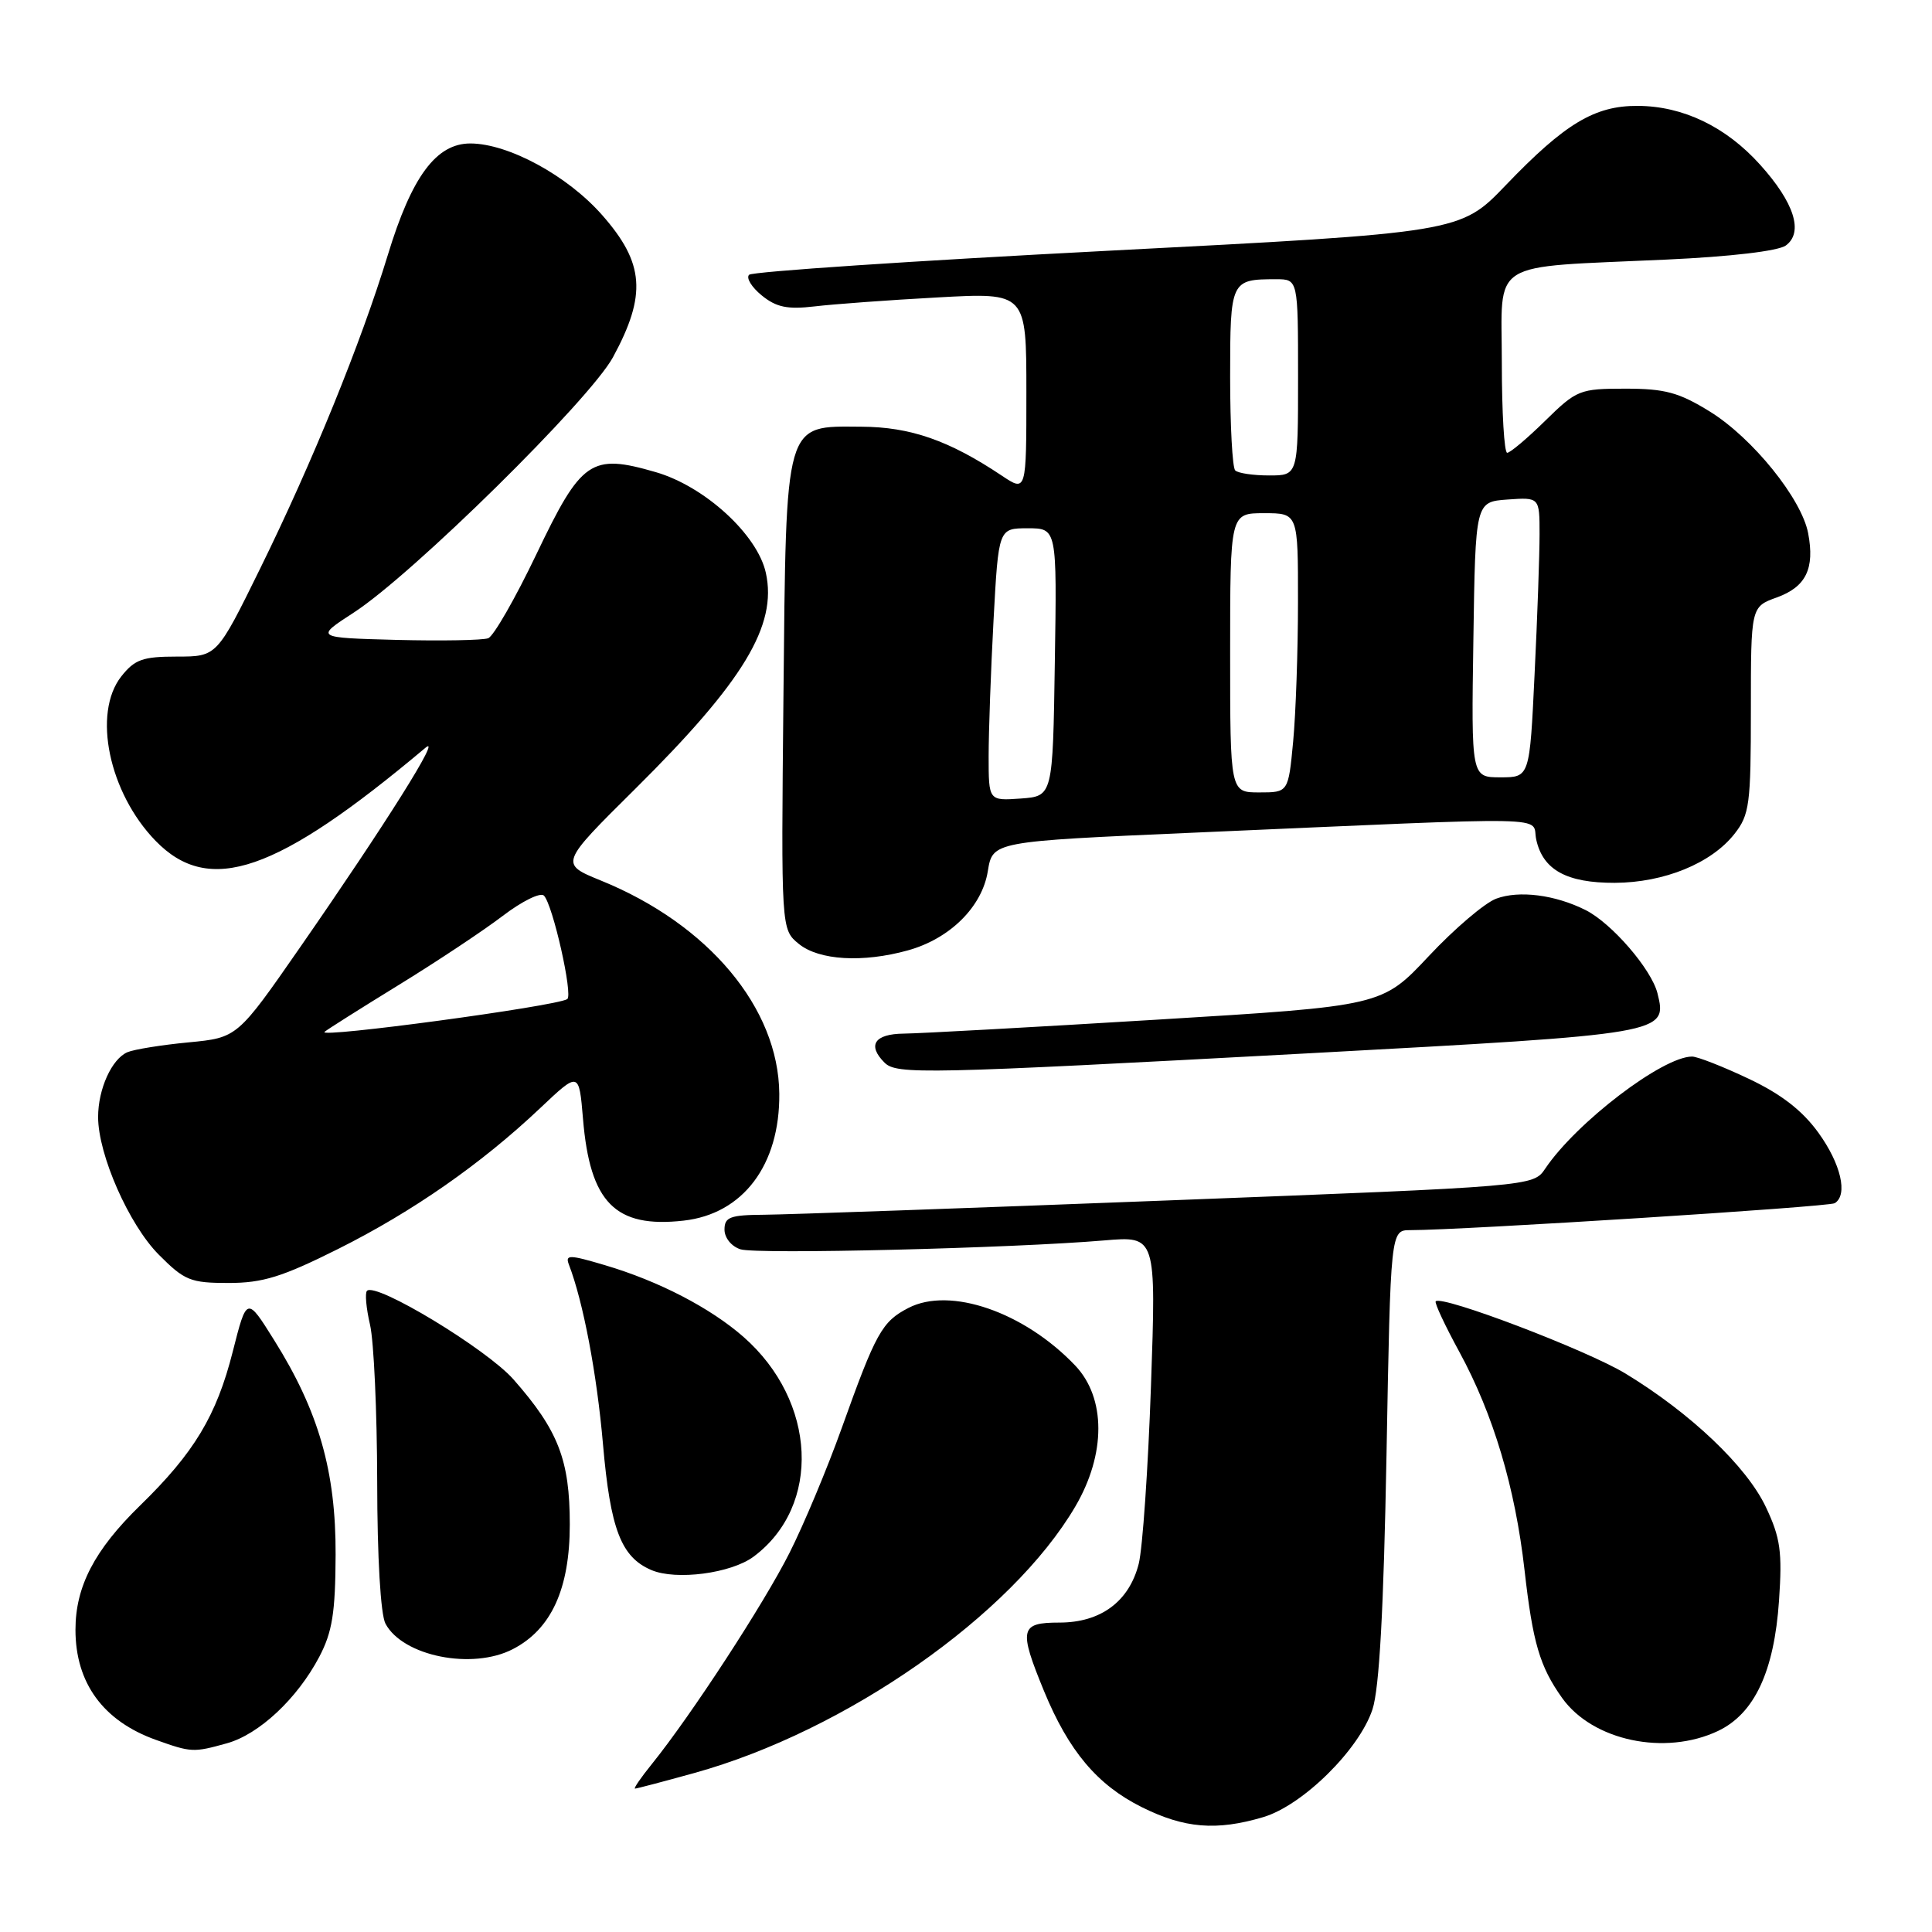 <?xml version="1.0" encoding="UTF-8" standalone="no"?>
<!DOCTYPE svg PUBLIC "-//W3C//DTD SVG 1.1//EN" "http://www.w3.org/Graphics/SVG/1.1/DTD/svg11.dtd" >
<svg xmlns="http://www.w3.org/2000/svg" xmlns:xlink="http://www.w3.org/1999/xlink" version="1.1" viewBox="0 0 256 256">
 <g >
 <path fill="currentColor"
d=" M 167.38 240.78 C 172.61 239.23 180.10 231.84 181.86 226.50 C 182.77 223.73 183.34 213.33 183.72 192.75 C 184.26 163.00 184.26 163.00 186.88 163.00 C 193.76 163.00 242.33 159.92 243.11 159.43 C 244.89 158.33 243.93 154.21 240.94 150.08 C 238.81 147.14 236.01 144.97 231.69 142.93 C 228.29 141.32 224.92 140.00 224.21 140.00 C 220.31 140.00 208.87 148.73 204.75 154.85 C 203.17 157.20 203.17 157.20 154.84 159.06 C 128.25 160.09 104.14 160.94 101.25 160.96 C 96.74 160.99 96.00 161.27 96.00 162.93 C 96.00 164.02 96.92 165.16 98.12 165.54 C 100.29 166.23 134.12 165.40 146.35 164.36 C 153.20 163.78 153.20 163.78 152.51 183.64 C 152.13 194.56 151.40 205.16 150.89 207.20 C 149.62 212.21 145.86 215.00 140.37 215.00 C 135.15 215.00 134.96 215.85 138.34 224.08 C 141.61 232.02 145.40 236.52 151.28 239.45 C 156.93 242.27 161.18 242.62 167.38 240.78 Z  M 92.01 234.93 C 112.09 229.36 134.06 214.00 142.49 199.61 C 146.56 192.66 146.55 185.24 142.47 180.94 C 135.72 173.85 125.89 170.45 120.37 173.31 C 116.87 175.12 116.07 176.55 111.54 189.21 C 109.63 194.55 106.51 202.01 104.61 205.77 C 101.23 212.49 91.56 227.32 86.37 233.75 C 84.92 235.54 83.92 237.00 84.14 237.00 C 84.36 237.00 87.90 236.07 92.01 234.93 Z  M 30.05 231.00 C 34.32 229.82 39.38 225.09 42.30 219.55 C 44.03 216.26 44.44 213.72 44.47 206.00 C 44.51 194.96 42.23 187.00 36.33 177.58 C 32.70 171.77 32.70 171.77 30.84 179.10 C 28.69 187.59 25.72 192.52 18.55 199.50 C 12.52 205.38 10.00 210.22 10.00 215.95 C 10.00 223.02 13.68 228.05 20.68 230.55 C 25.35 232.22 25.63 232.23 30.05 231.00 Z  M 227.65 229.36 C 232.47 227.07 235.09 221.48 235.73 212.08 C 236.17 205.62 235.92 203.79 234.00 199.72 C 231.46 194.32 224.01 187.24 215.38 182.00 C 210.23 178.88 191.08 171.59 190.24 172.43 C 190.05 172.61 191.46 175.63 193.37 179.13 C 197.88 187.42 200.77 197.10 202.01 208.06 C 203.10 217.67 204.02 220.82 206.99 224.99 C 211.03 230.66 220.63 232.69 227.65 229.36 Z  M 67.95 218.52 C 73.05 215.89 75.50 210.53 75.50 202.00 C 75.50 193.45 73.98 189.53 68.03 182.77 C 64.48 178.75 49.80 169.86 48.63 171.04 C 48.34 171.32 48.52 173.34 49.03 175.53 C 49.54 177.71 49.96 187.07 49.98 196.32 C 49.99 206.38 50.43 213.94 51.08 215.15 C 53.39 219.46 62.58 221.30 67.95 218.52 Z  M 99.86 206.26 C 108.87 199.54 108.23 185.68 98.52 177.15 C 94.13 173.30 87.29 169.75 80.15 167.64 C 75.44 166.24 74.87 166.23 75.38 167.56 C 77.28 172.49 79.09 182.04 79.90 191.38 C 80.88 202.64 82.30 206.33 86.31 208.04 C 89.59 209.44 96.88 208.48 99.86 206.26 Z  M 44.79 165.50 C 54.70 160.54 63.78 154.21 71.61 146.80 C 76.72 141.97 76.72 141.97 77.25 148.24 C 78.17 159.37 81.53 162.76 90.58 161.74 C 98.46 160.86 103.35 154.36 103.26 144.91 C 103.16 133.56 93.88 122.47 79.63 116.68 C 74.16 114.45 74.16 114.45 84.17 104.53 C 98.53 90.29 103.01 82.88 101.48 75.91 C 100.37 70.84 93.38 64.44 86.89 62.56 C 78.29 60.07 77.05 60.93 71.05 73.49 C 68.27 79.30 65.41 84.29 64.69 84.57 C 63.96 84.84 58.50 84.94 52.55 84.79 C 41.74 84.50 41.74 84.50 46.86 81.18 C 54.62 76.16 78.15 52.98 81.22 47.34 C 85.71 39.07 85.39 34.86 79.79 28.50 C 75.19 23.27 67.38 19.03 62.34 19.01 C 57.81 19.00 54.56 23.37 51.39 33.78 C 47.81 45.49 41.39 61.27 34.47 75.34 C 28.74 87.00 28.74 87.00 23.44 87.00 C 18.91 87.00 17.85 87.38 16.07 89.63 C 12.23 94.52 14.43 105.04 20.61 111.41 C 27.73 118.74 36.65 115.66 56.38 99.08 C 58.65 97.17 51.10 109.19 39.78 125.50 C 31.45 137.50 31.45 137.50 24.98 138.12 C 21.41 138.46 17.77 139.05 16.89 139.42 C 14.81 140.31 13.00 144.30 13.00 148.01 C 13.00 153.00 17.09 162.28 21.04 166.25 C 24.45 169.68 25.24 170.00 30.28 170.00 C 34.82 170.00 37.39 169.20 44.79 165.50 Z  M 173.37 139.57 C 220.83 137.00 220.96 136.98 219.62 131.60 C 218.81 128.41 213.56 122.33 210.10 120.59 C 206.06 118.56 201.27 117.95 198.25 119.08 C 196.74 119.64 192.71 123.07 189.31 126.70 C 183.12 133.30 183.12 133.30 153.31 135.11 C 136.91 136.11 121.81 136.94 119.75 136.96 C 115.88 137.00 114.89 138.49 117.20 140.80 C 118.80 142.40 122.37 142.32 173.37 139.57 Z  M 120.30 125.93 C 125.86 124.39 130.13 120.17 130.89 115.44 C 131.53 111.50 131.53 111.50 158.02 110.34 C 207.51 108.18 202.86 108.09 203.56 111.25 C 204.44 115.27 207.59 117.00 213.97 116.98 C 220.51 116.95 226.76 114.40 229.83 110.49 C 231.82 107.96 232.00 106.58 232.00 94.07 C 232.00 80.40 232.00 80.40 235.45 79.16 C 239.30 77.76 240.48 75.35 239.59 70.66 C 238.72 66.08 232.23 58.04 226.56 54.53 C 222.46 52.00 220.62 51.50 215.37 51.50 C 209.32 51.50 208.92 51.66 204.75 55.75 C 202.37 58.09 200.10 60.00 199.71 60.00 C 199.32 60.00 199.00 54.64 199.00 48.09 C 199.00 34.20 196.93 35.50 220.73 34.40 C 229.32 34.01 235.63 33.26 236.63 32.53 C 239.01 30.79 237.75 26.84 233.22 21.82 C 228.69 16.78 222.99 14.05 217.00 14.03 C 211.30 14.00 207.36 16.37 199.54 24.52 C 193.50 30.82 193.50 30.82 146.76 33.23 C 121.06 34.56 99.68 35.99 99.26 36.41 C 98.84 36.83 99.60 38.06 100.94 39.15 C 102.87 40.72 104.35 41.02 107.94 40.60 C 110.45 40.30 117.79 39.76 124.25 39.41 C 136.00 38.76 136.00 38.76 136.00 51.98 C 136.00 65.20 136.00 65.20 132.75 63.03 C 125.75 58.35 120.63 56.57 114.12 56.54 C 103.88 56.48 104.18 55.43 103.81 92.33 C 103.50 123.16 103.50 123.16 105.86 125.08 C 108.53 127.25 114.33 127.59 120.30 125.93 Z  M 43.00 136.73 C 43.27 136.47 47.67 133.69 52.76 130.56 C 57.86 127.43 64.10 123.28 66.63 121.35 C 69.16 119.42 71.61 118.21 72.07 118.67 C 73.25 119.85 75.96 131.91 75.16 132.39 C 73.58 133.35 42.06 137.60 43.00 136.73 Z  M 131.00 100.21 C 131.00 96.97 131.29 88.84 131.65 82.16 C 132.31 70.00 132.31 70.00 136.18 70.00 C 140.05 70.00 140.05 70.00 139.77 87.75 C 139.50 105.50 139.50 105.50 135.25 105.81 C 131.00 106.11 131.00 106.11 131.00 100.21 Z  M 163.00 86.50 C 163.00 68.00 163.00 68.00 167.50 68.00 C 172.00 68.00 172.00 68.00 171.99 79.75 C 171.99 86.21 171.70 94.54 171.35 98.25 C 170.71 105.00 170.71 105.00 166.86 105.00 C 163.00 105.00 163.00 105.00 163.00 86.50 Z  M 195.23 84.75 C 195.50 66.50 195.50 66.50 199.75 66.19 C 204.00 65.89 204.00 65.89 204.00 70.78 C 204.00 73.48 203.71 81.83 203.34 89.34 C 202.69 103.00 202.69 103.00 198.82 103.00 C 194.95 103.00 194.95 103.00 195.23 84.75 Z  M 163.67 62.33 C 163.30 61.97 163.00 56.39 163.00 49.94 C 163.00 37.16 163.08 37.00 169.08 37.00 C 172.00 37.00 172.00 37.00 172.00 50.00 C 172.00 63.00 172.00 63.00 168.17 63.00 C 166.06 63.00 164.03 62.70 163.67 62.33 Z "/>
</g>
</svg>